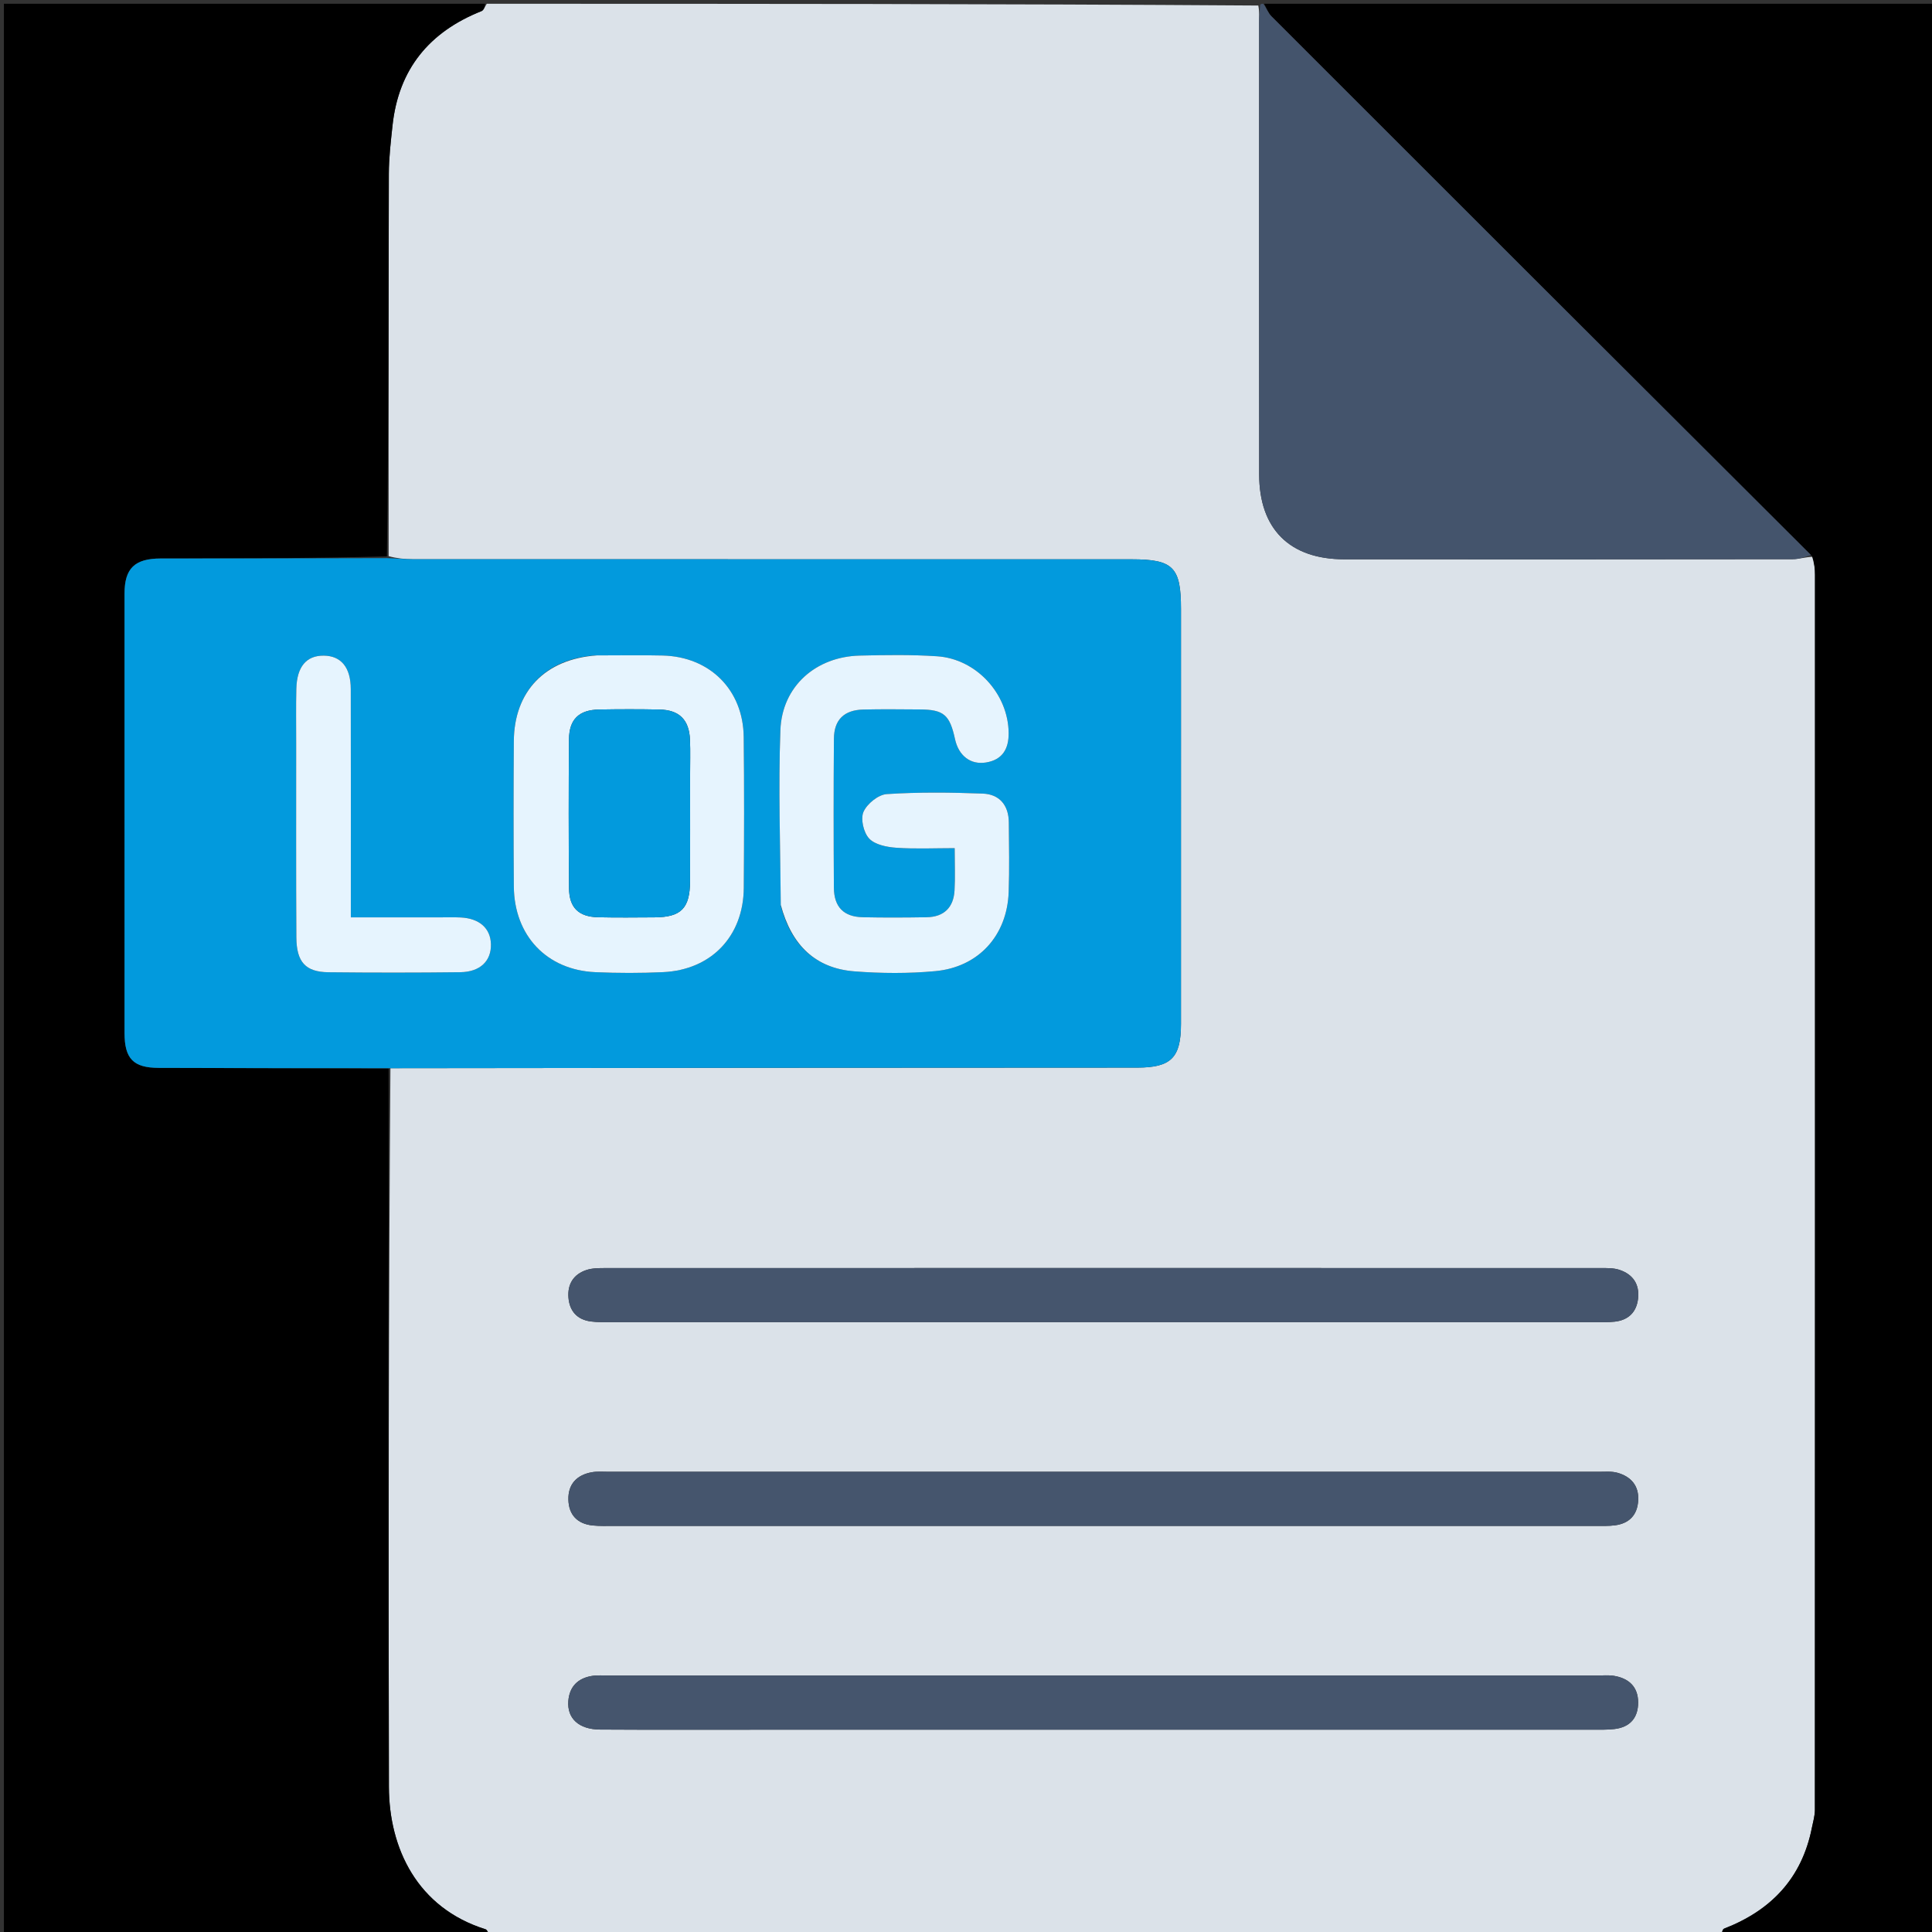 <svg version="1.1" id="Layer_1" xmlns="http://www.w3.org/2000/svg" xmlns:xlink="http://www.w3.org/1999/xlink" x="0px" y="0px"
	 width="100%" viewBox="0 0 512 512" enable-background="new 0 0 512 512" xml:space="preserve">
<rect x="0" y="0" width="512" height="512" fill="#333333" stroke="none"/>
<path fill="#DBE2E9" opacity="1" stroke="none"
	d="
M129,1
	C197.021,1 265.042,1 333.466,1.466
	C333.802,3.258 333.676,4.585 333.675,5.912
	C333.669,45.844 333.648,85.776 333.692,125.708
	C333.708,140.204 341.773,148.213 356.264,148.221
	C395.863,148.245 435.463,148.242 475.062,148.189
	C476.781,148.187 478.5,147.584 480.488,147.558
	C480.839,149.349 480.991,150.842 480.991,152.335
	C481.002,261.439 481.005,370.543 480.966,479.648
	C480.966,481.231 480.476,482.82 480.163,484.396
	C477.514,497.741 469.371,506.283 456.904,511.105
	C456.43,511.289 456.294,512.348 456,513
	C347.312,513 238.625,513 129.783,512.698
	C129.311,512.011 129.064,511.399 128.665,511.274
	C110.612,505.619 103.102,489.875 103.062,473.525
	C102.909,410.072 103.001,346.618 103.464,283.084
	C169.738,282.98 235.548,282.957 301.359,282.927
	C310.349,282.923 312.969,280.307 312.97,271.342
	C312.977,234.687 312.974,198.033 312.973,161.378
	C312.973,150.305 310.906,148.223 299.893,148.223
	C236.414,148.221 172.935,148.226 109.456,148.206
	C107.301,148.206 105.147,147.973 102.996,147.389
	C102.999,113.305 102.965,79.68 103.044,46.055
	C103.054,41.812 103.562,37.559 104.012,33.329
	C105.604,18.354 113.755,8.45 127.601,2.943
	C128.226,2.694 128.541,1.665 129,1
M283.5,350.388
	C329.809,350.388 376.117,350.389 422.426,350.383
	C424.257,350.383 426.103,350.457 427.916,350.254
	C431.511,349.851 433.685,347.777 434.102,344.162
	C434.545,340.316 432.721,337.687 429.132,336.511
	C427.601,336.01 425.852,336.052 424.202,336.051
	C336.249,336.032 248.296,336.031 160.343,336.054
	C158.696,336.054 156.954,336.058 155.421,336.563
	C152.002,337.688 150.361,340.306 150.646,343.873
	C150.933,347.456 152.949,349.72 156.579,350.202
	C158.384,350.442 160.235,350.381 162.064,350.381
	C202.209,350.39 242.355,350.388 283.5,350.388
M364.5,404.388
	C383.99,404.388 403.48,404.391 422.97,404.382
	C424.634,404.381 426.316,404.442 427.958,404.229
	C431.79,403.733 433.935,401.468 434.143,397.603
	C434.352,393.692 432.202,391.304 428.632,390.301
	C427.075,389.863 425.327,390.043 423.665,390.042
	C336.21,390.033 248.755,390.033 161.3,390.038
	C159.802,390.038 158.269,389.9 156.813,390.163
	C152.85,390.878 150.538,393.326 150.628,397.394
	C150.718,401.447 153.008,403.865 157.112,404.269
	C158.928,404.448 160.772,404.384 162.603,404.384
	C229.569,404.389 296.534,404.388 364.5,404.388
M202.5,458.388
	C275.629,458.388 348.758,458.389 421.887,458.382
	C423.884,458.382 425.9,458.445 427.874,458.209
	C431.973,457.72 434.137,455.238 434.125,451.155
	C434.113,447.014 431.652,444.772 427.736,444.118
	C426.275,443.875 424.745,444.036 423.246,444.036
	C335.957,444.033 248.669,444.033 161.38,444.036
	C159.882,444.037 158.355,443.901 156.89,444.137
	C153.155,444.739 150.909,446.954 150.612,450.796
	C150.257,455.396 153.397,458.316 159.022,458.351
	C173.181,458.441 187.34,458.386 202.5,458.388
z"/>
<path fill="#000000" opacity="1" stroke="none"
	d="
M128.531,1
	C128.541,1.665 128.226,2.694 127.601,2.943
	C113.755,8.45 105.604,18.354 104.012,33.329
	C103.562,37.559 103.054,41.812 103.044,46.055
	C102.965,79.68 102.999,113.305 102.531,147.454
	C82.239,147.986 62.415,147.987 42.592,148.005
	C35.683,148.011 33.002,150.631 33.001,157.314
	C33.001,196.128 33,234.943 33.002,273.757
	C33.002,280.583 35.359,282.983 42.042,283
	C62.362,283.053 82.682,283.109 103.001,283.165
	C103.001,346.618 102.909,410.072 103.062,473.525
	C103.102,489.875 110.612,505.619 128.665,511.274
	C129.064,511.399 129.311,512.011 129.314,512.698
	C86.358,513 43.715,513 1.036,513
	C1.036,342.455 1.036,171.91 1.036,1
	C43.354,1 85.708,1 128.531,1
z"/>
<path fill="#000000" opacity="1" stroke="none"
	d="
M456.469,513
	C456.294,512.348 456.43,511.289 456.904,511.105
	C469.371,506.283 477.514,497.741 480.163,484.396
	C480.476,482.82 480.966,481.231 480.966,479.648
	C481.005,370.543 481.002,261.439 480.991,152.335
	C480.991,150.842 480.839,149.349 480.185,147.373
	C432.045,99.376 384.473,51.865 336.939,4.316
	C336.063,3.44 335.636,2.115 335,1
	C394.299,1 453.597,1 512.948,1
	C512.948,171.667 512.948,342.333 512.948,513
	C494.249,513 475.593,513 456.469,513
z"/>
<path fill="#44546C" opacity="1" stroke="none"
	d="
M334.75,1
	C335.636,2.115 336.063,3.44 336.939,4.316
	C384.473,51.865 432.045,99.376 479.916,147.076
	C478.5,147.584 476.781,148.187 475.062,148.189
	C435.463,148.242 395.863,148.245 356.264,148.221
	C341.773,148.213 333.708,140.204 333.692,125.708
	C333.648,85.776 333.669,45.844 333.675,5.912
	C333.676,4.585 333.802,3.258 333.935,1.466
	C334,1 334.5,1 334.75,1
z"/>
<path fill="#029ADD" opacity="1" stroke="none"
	d="
M103.464,283.085
	C82.682,283.109 62.362,283.053 42.042,283
	C35.359,282.983 33.002,280.583 33.002,273.757
	C33,234.943 33.001,196.128 33.001,157.314
	C33.002,150.631 35.683,148.011 42.592,148.005
	C62.415,147.987 82.239,147.986 102.527,147.913
	C105.147,147.973 107.301,148.206 109.456,148.206
	C172.935,148.226 236.414,148.221 299.893,148.223
	C310.906,148.223 312.973,150.305 312.973,161.378
	C312.974,198.033 312.977,234.687 312.97,271.342
	C312.969,280.307 310.349,282.923 301.359,282.927
	C235.548,282.957 169.738,282.98 103.464,283.085
M206.967,240.242
	C209.783,250.584 216.188,256.62 226.42,257.419
	C233.528,257.974 240.765,258.02 247.858,257.363
	C259.359,256.297 266.899,247.898 267.309,236.423
	C267.529,230.271 267.395,224.104 267.348,217.944
	C267.314,213.397 264.869,210.479 260.449,210.311
	C251.971,209.99 243.451,209.893 234.996,210.443
	C232.757,210.589 229.757,213.025 228.83,215.159
	C228.014,217.036 228.864,220.661 230.342,222.229
	C231.891,223.873 235.029,224.488 237.535,224.664
	C242.587,225.018 247.681,224.769 253,224.769
	C253,229.036 253.162,232.524 252.96,235.991
	C252.699,240.505 250.147,242.999 245.584,243.076
	C239.925,243.171 234.261,243.202 228.603,243.074
	C223.584,242.961 221.022,240.358 220.989,235.228
	C220.903,222.075 220.895,208.921 220.998,195.769
	C221.038,190.728 223.705,188.161 228.782,188.035
	C233.773,187.912 238.771,187.981 243.765,188.011
	C250.089,188.049 251.688,189.418 253.087,195.865
	C254.041,200.26 257.176,202.726 261.279,202.07
	C265.65,201.371 267.342,198.472 267.304,194.254
	C267.213,183.932 258.795,174.618 248.338,173.919
	C241.54,173.465 234.69,173.579 227.87,173.737
	C216.22,174.006 207.248,181.858 206.813,193.488
	C206.243,208.771 206.796,224.096 206.967,240.242
M157.681,173.695
	C144.451,174.634 136.267,183.191 136.172,196.401
	C136.08,209.231 136.078,222.061 136.172,234.891
	C136.268,247.955 144.882,257.066 157.773,257.635
	C163.76,257.9 169.779,257.909 175.764,257.625
	C188.528,257.019 197.023,248.084 197.111,235.287
	C197.203,221.958 197.242,208.626 197.091,195.298
	C196.95,182.819 188.129,174.028 175.631,173.721
	C169.97,173.583 164.302,173.69 157.681,173.695
M78.49,197.503
	C78.496,214.48 78.439,231.457 78.541,248.433
	C78.58,254.968 80.992,257.589 87.027,257.655
	C98.676,257.782 110.329,257.786 121.978,257.644
	C127.27,257.579 130.22,254.646 130.103,250.203
	C129.992,245.999 127.05,243.375 122.065,243.137
	C120.072,243.043 118.071,243.115 116.074,243.115
	C108.486,243.114 100.898,243.115 92.975,243.115
	C92.975,240.648 92.975,238.842 92.975,237.036
	C92.974,218.894 92.997,200.753 92.959,182.611
	C92.948,176.861 90.386,173.791 85.793,173.751
	C81.202,173.711 78.681,176.66 78.533,182.525
	C78.415,187.183 78.497,191.845 78.49,197.503
z"/>
<path fill="#45556D" opacity="1" stroke="none"
	d="
M283,350.388
	C242.355,350.388 202.209,350.39 162.064,350.381
	C160.235,350.381 158.384,350.442 156.579,350.202
	C152.949,349.72 150.933,347.456 150.646,343.873
	C150.361,340.306 152.002,337.688 155.421,336.563
	C156.954,336.058 158.696,336.054 160.343,336.054
	C248.296,336.031 336.249,336.032 424.202,336.051
	C425.852,336.052 427.601,336.01 429.132,336.511
	C432.721,337.687 434.545,340.316 434.102,344.162
	C433.685,347.777 431.511,349.851 427.916,350.254
	C426.103,350.457 424.257,350.383 422.426,350.383
	C376.117,350.389 329.809,350.388 283,350.388
z"/>
<path fill="#45556D" opacity="1" stroke="none"
	d="
M364,404.388
	C296.534,404.388 229.569,404.389 162.603,404.384
	C160.772,404.384 158.928,404.448 157.112,404.269
	C153.008,403.865 150.718,401.447 150.628,397.394
	C150.538,393.326 152.85,390.878 156.813,390.163
	C158.269,389.9 159.802,390.038 161.3,390.038
	C248.755,390.033 336.21,390.033 423.665,390.042
	C425.327,390.043 427.075,389.863 428.632,390.301
	C432.202,391.304 434.352,393.692 434.143,397.603
	C433.935,401.468 431.79,403.733 427.958,404.229
	C426.316,404.442 424.634,404.381 422.97,404.382
	C403.48,404.391 383.99,404.388 364,404.388
z"/>
<path fill="#45556D" opacity="1" stroke="none"
	d="
M202,458.388
	C187.34,458.386 173.181,458.441 159.022,458.351
	C153.397,458.316 150.257,455.396 150.612,450.796
	C150.909,446.954 153.155,444.739 156.89,444.137
	C158.355,443.901 159.882,444.037 161.38,444.036
	C248.669,444.033 335.957,444.033 423.246,444.036
	C424.745,444.036 426.275,443.875 427.736,444.118
	C431.652,444.772 434.113,447.014 434.125,451.155
	C434.137,455.238 431.973,457.72 427.874,458.209
	C425.9,458.445 423.884,458.382 421.887,458.382
	C348.758,458.389 275.629,458.388 202,458.388
z"/>
<path fill="#E6F4FE" opacity="1" stroke="none"
	d="
M206.917,239.822
	C206.796,224.096 206.243,208.771 206.813,193.488
	C207.248,181.858 216.22,174.006 227.87,173.737
	C234.69,173.579 241.54,173.465 248.338,173.919
	C258.795,174.618 267.213,183.932 267.304,194.254
	C267.342,198.472 265.65,201.371 261.279,202.07
	C257.176,202.726 254.041,200.26 253.087,195.865
	C251.688,189.418 250.089,188.049 243.765,188.011
	C238.771,187.981 233.773,187.912 228.782,188.035
	C223.705,188.161 221.038,190.728 220.998,195.769
	C220.895,208.921 220.903,222.075 220.989,235.228
	C221.022,240.358 223.584,242.961 228.603,243.074
	C234.261,243.202 239.925,243.171 245.584,243.076
	C250.147,242.999 252.699,240.505 252.96,235.991
	C253.162,232.524 253,229.036 253,224.769
	C247.681,224.769 242.587,225.018 237.535,224.664
	C235.029,224.488 231.891,223.873 230.342,222.229
	C228.864,220.661 228.014,217.036 228.83,215.159
	C229.757,213.025 232.757,210.589 234.996,210.443
	C243.451,209.893 251.971,209.99 260.449,210.311
	C264.869,210.479 267.314,213.397 267.348,217.944
	C267.395,224.104 267.529,230.271 267.309,236.423
	C266.899,247.898 259.359,256.297 247.858,257.363
	C240.765,258.02 233.528,257.974 226.42,257.419
	C216.188,256.62 209.783,250.584 206.917,239.822
z"/>
<path fill="#E6F4FE" opacity="1" stroke="none"
	d="
M158.159,173.69
	C164.302,173.69 169.97,173.583 175.631,173.721
	C188.129,174.028 196.95,182.819 197.091,195.298
	C197.242,208.626 197.203,221.958 197.111,235.287
	C197.023,248.084 188.528,257.019 175.764,257.625
	C169.779,257.909 163.76,257.9 157.773,257.635
	C144.882,257.066 136.268,247.955 136.172,234.891
	C136.078,222.061 136.08,209.231 136.172,196.401
	C136.267,183.191 144.451,174.634 158.159,173.69
M182.882,205.522
	C182.88,202.364 182.983,199.202 182.853,196.049
	C182.634,190.737 180.034,188.141 174.75,188.032
	C169.433,187.923 164.112,187.933 158.795,188.028
	C153.418,188.125 150.826,190.607 150.786,195.987
	C150.687,209.117 150.684,222.249 150.797,235.378
	C150.841,240.554 153.349,242.962 158.484,243.081
	C163.468,243.197 168.456,243.137 173.442,243.108
	C180.54,243.067 182.846,240.717 182.874,233.441
	C182.907,224.466 182.882,215.49 182.882,205.522
z"/>
<path fill="#E6F4FE" opacity="1" stroke="none"
	d="
M78.49,197.004
	C78.497,191.845 78.415,187.183 78.533,182.525
	C78.681,176.66 81.202,173.711 85.793,173.751
	C90.386,173.791 92.948,176.861 92.959,182.611
	C92.997,200.753 92.974,218.894 92.975,237.036
	C92.975,238.842 92.975,240.648 92.975,243.115
	C100.898,243.115 108.486,243.114 116.074,243.115
	C118.071,243.115 120.072,243.043 122.065,243.137
	C127.05,243.375 129.992,245.999 130.103,250.203
	C130.22,254.646 127.27,257.579 121.978,257.644
	C110.329,257.786 98.676,257.782 87.027,257.655
	C80.992,257.589 78.58,254.968 78.541,248.433
	C78.439,231.457 78.496,214.48 78.49,197.004
z"/>
<path fill="#029ADD" opacity="1" stroke="none"
	d="
M182.882,206.019
	C182.882,215.49 182.907,224.466 182.874,233.441
	C182.846,240.717 180.54,243.067 173.442,243.108
	C168.456,243.137 163.468,243.197 158.484,243.081
	C153.349,242.962 150.841,240.554 150.797,235.378
	C150.684,222.249 150.687,209.117 150.786,195.987
	C150.826,190.607 153.418,188.125 158.795,188.028
	C164.112,187.933 169.433,187.923 174.75,188.032
	C180.034,188.141 182.634,190.737 182.853,196.049
	C182.983,199.202 182.88,202.364 182.882,206.019
z"/>
</svg>
